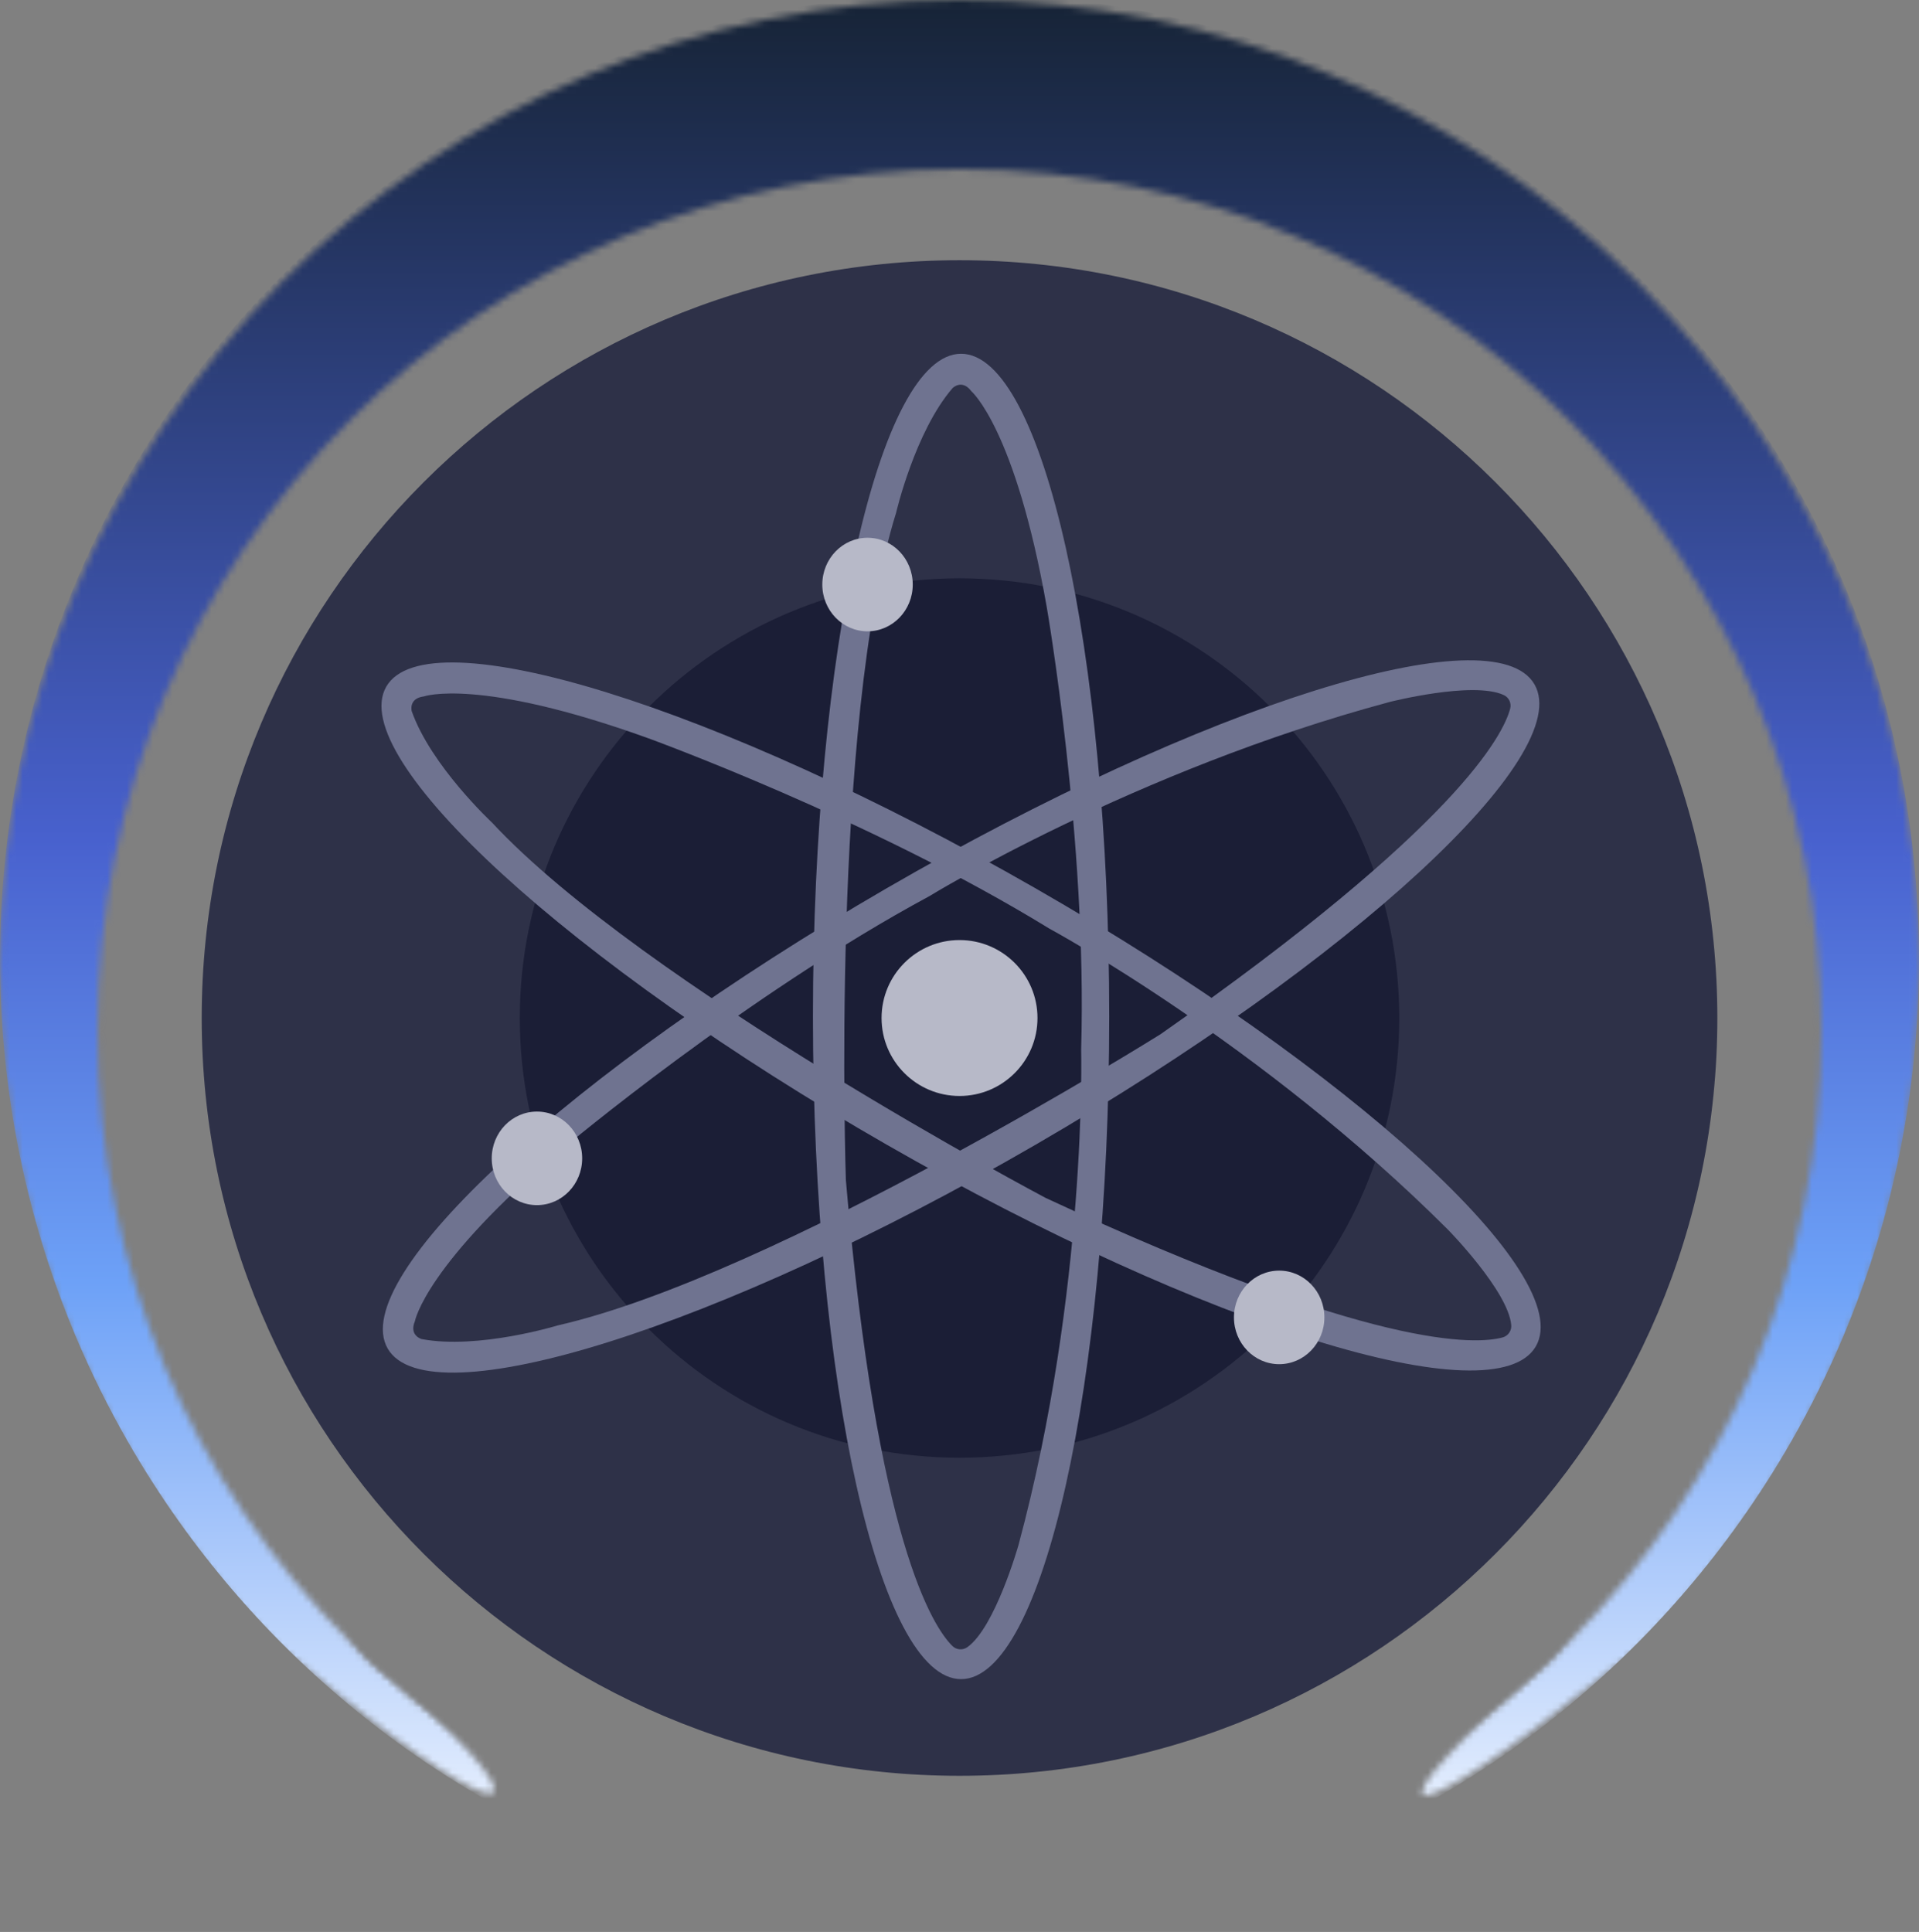 <svg width="295" height="297" viewBox="0 0 295 297" fill="none" xmlns="http://www.w3.org/2000/svg">
<rect x="0" y="0" width="295" height="297" fill="#808080" stroke="none"/>
<g clip-path="url(#clip0_113_100)">
<path d="M147.504 40.004C211.843 40.004 264 92.161 264 156.5C264 220.839 211.843 272.996 147.504 272.996C83.165 272.996 31.008 220.839 31.008 156.5C31.008 92.161 83.165 40.004 147.504 40.004Z" fill="#2E3148"/>
<path d="M147.504 88.903C184.836 88.903 215.101 119.167 215.101 156.5C215.101 193.833 184.836 224.097 147.504 224.097C110.171 224.097 79.907 193.833 79.907 156.5C79.907 119.167 110.171 88.903 147.504 88.903Z" fill="#1B1E36"/>
<path d="M147.743 258.134C135.168 258.134 124.972 212.523 124.972 156.26C124.972 99.996 135.168 54.385 147.743 54.385C160.318 54.385 170.515 99.996 170.515 156.26C170.515 212.523 160.318 258.134 147.743 258.134ZM149.316 60.135C147.878 58.217 146.44 59.655 146.44 59.655C140.648 66.366 137.753 78.832 137.753 78.832C127.623 111.431 130.034 181.425 130.034 181.425C134.795 236.992 143.454 250.119 146.401 253.033C146.702 253.331 147.099 253.513 147.52 253.547C147.942 253.581 148.362 253.465 148.707 253.22C152.983 250.19 156.569 237.519 156.569 237.519C167.159 198.208 166.2 161.293 166.2 161.293C167.159 129.173 160.893 93.218 160.893 93.218C156.071 65.892 149.316 60.135 149.316 60.135Z" fill="#6F7390"/>
<path d="M236.108 206.958C229.847 217.869 185.214 204.015 136.387 176.016C87.561 148.018 53.119 116.474 59.375 105.567C65.631 94.66 110.269 108.51 159.096 136.508C207.923 164.507 242.364 196.051 236.108 206.958ZM65.151 107.064C62.754 107.366 63.296 109.336 63.296 109.336C66.236 117.697 75.593 126.412 75.593 126.412C98.839 151.423 160.756 184.162 160.756 184.162C211.319 207.687 227.024 206.694 231.008 205.597C231.417 205.483 231.773 205.228 232.011 204.877C232.25 204.526 232.357 204.101 232.313 203.679C231.834 198.46 222.605 189.047 222.605 189.047C193.796 160.288 161.297 142.746 161.297 142.746C133.913 125.924 99.607 113.474 99.607 113.474C73.504 104.068 65.152 107.064 65.152 107.064H65.151Z" fill="#6F7390"/>
<path d="M235.887 105.204C242.197 116.086 207.841 147.775 159.186 175.984C110.531 204.193 65.903 218.219 59.6 207.318C53.296 196.416 87.645 164.746 136.329 136.537C185.012 108.328 229.583 94.301 235.887 105.204ZM63.781 203.113C62.849 205.322 64.816 205.854 64.816 205.854C73.526 207.499 85.761 203.751 85.761 203.751C119.046 196.171 178.399 158.993 178.399 158.993C224.096 127.016 231.104 112.931 232.155 108.933C232.261 108.523 232.22 108.089 232.038 107.706C231.855 107.324 231.543 107.018 231.157 106.843C226.392 104.661 213.63 107.912 213.63 107.912C174.294 118.459 142.836 137.783 142.836 137.783C114.57 153.029 86.62 176.486 86.62 176.486C65.383 194.368 63.787 203.088 63.787 203.088L63.781 203.113Z" fill="#6F7390"/>
<path d="M147.504 144.515C154.123 144.515 159.489 149.881 159.489 156.5C159.489 163.119 154.123 168.485 147.504 168.485C140.885 168.485 135.519 163.119 135.519 156.5C135.519 149.881 140.885 144.515 147.504 144.515Z" fill="#B7B9C8"/>
<path d="M196.643 195.332C200.482 195.332 203.594 198.552 203.594 202.523C203.594 206.495 200.482 209.714 196.643 209.714C192.804 209.714 189.691 206.495 189.691 202.523C189.691 198.552 192.804 195.332 196.643 195.332Z" fill="#B7B9C8"/>
<path d="M82.544 170.882C86.383 170.882 89.495 174.102 89.495 178.073C89.495 182.045 86.383 185.264 82.544 185.264C78.705 185.264 75.592 182.045 75.592 178.073C75.592 174.102 78.705 170.882 82.544 170.882Z" fill="#B7B9C8"/>
<path d="M133.361 82.671C137.201 82.671 140.313 85.891 140.313 89.862C140.313 93.834 137.201 97.053 133.361 97.053C129.522 97.053 126.41 93.834 126.41 89.862C126.41 85.891 129.522 82.671 133.361 82.671Z" fill="#B7B9C8"/>
</g>
<mask id="mask0_113_100" style="mask-type:alpha" maskUnits="userSpaceOnUse" x="0" y="0" width="295" height="297">
<path d="M295 148.5C295 230.514 228.962 297 147.5 297C66.038 297 0 230.514 0 148.5C0 66.486 66.038 0 147.5 0C228.962 0 295 66.486 295 148.5Z" fill="url(#paint0_linear_113_100)"/>
</mask>
<g mask="url(#mask0_113_100)">
<mask id="mask1_113_100" style="mask-type:alpha" maskUnits="userSpaceOnUse" x="-35" y="-24" width="366" height="365">
<path d="M147.5 316C234.782 316 305 245.782 305 158.5C305 71.218 234.782 1 147.5 1C60.218 1 -10 71.218 -10 158.5C-10 245.782 60.218 316 147.5 316Z" stroke="black" stroke-width="50"/>
</mask>
<g mask="url(#mask1_113_100)">
<mask id="mask2_113_100" style="mask-type:alpha" maskUnits="userSpaceOnUse" x="-71" y="-62" width="525" height="426">
<path d="M-70.5 363.001C-74.1 358.602 -27.827 109.834 -5.993 -14C138.673 -30.833 427.107 -63.799 423.507 -60.999C419.907 -58.199 442.007 123.501 453.507 214.001L367.007 363.001C367.007 363.001 286 226 248.5 256C211 286 210.5 279 237.5 256C264.5 233 197.506 120.001 197.506 120.001H113.5C113.5 120.001 31.5 235 57.5 256C83.5 277 84 287 46.5 256C9 225 -66.9 367.401 -70.5 363.001Z" fill="#D9D9D9"/>
</mask>
<g mask="url(#mask2_113_100)">
<path d="M295 147.5C295 229.514 228.962 296 147.5 296C66.038 296 0 229.514 0 147.5C0 65.486 66.038 -1 147.5 -1C228.962 -1 295 65.486 295 147.5Z" fill="url(#paint1_linear_113_100)"/>
</g>
</g>
</g>
<defs>
<linearGradient id="paint0_linear_113_100" x1="146.987" y1="297" x2="146.987" y2="1.3919e-06" gradientUnits="userSpaceOnUse">
<stop stop-color="white"/>
<stop offset="0.333" stop-color="#6DA1F7"/>
<stop offset="0.562" stop-color="#4861CE"/>
<stop offset="1" stop-color="#162335"/>
</linearGradient>
<linearGradient id="paint1_linear_113_100" x1="146.987" y1="296" x2="146.987" y2="-1" gradientUnits="userSpaceOnUse">
<stop stop-color="white"/>
<stop offset="0.333" stop-color="#6DA1F7"/>
<stop offset="0.562" stop-color="#4861CE"/>
<stop offset="1" stop-color="#162335"/>
</linearGradient>
<clipPath id="clip0_113_100">
<rect width="232.992" height="232.992" fill="white" transform="matrix(1 0 0 -1 31.008 272.996)"/>
</clipPath>
</defs>
</svg>
